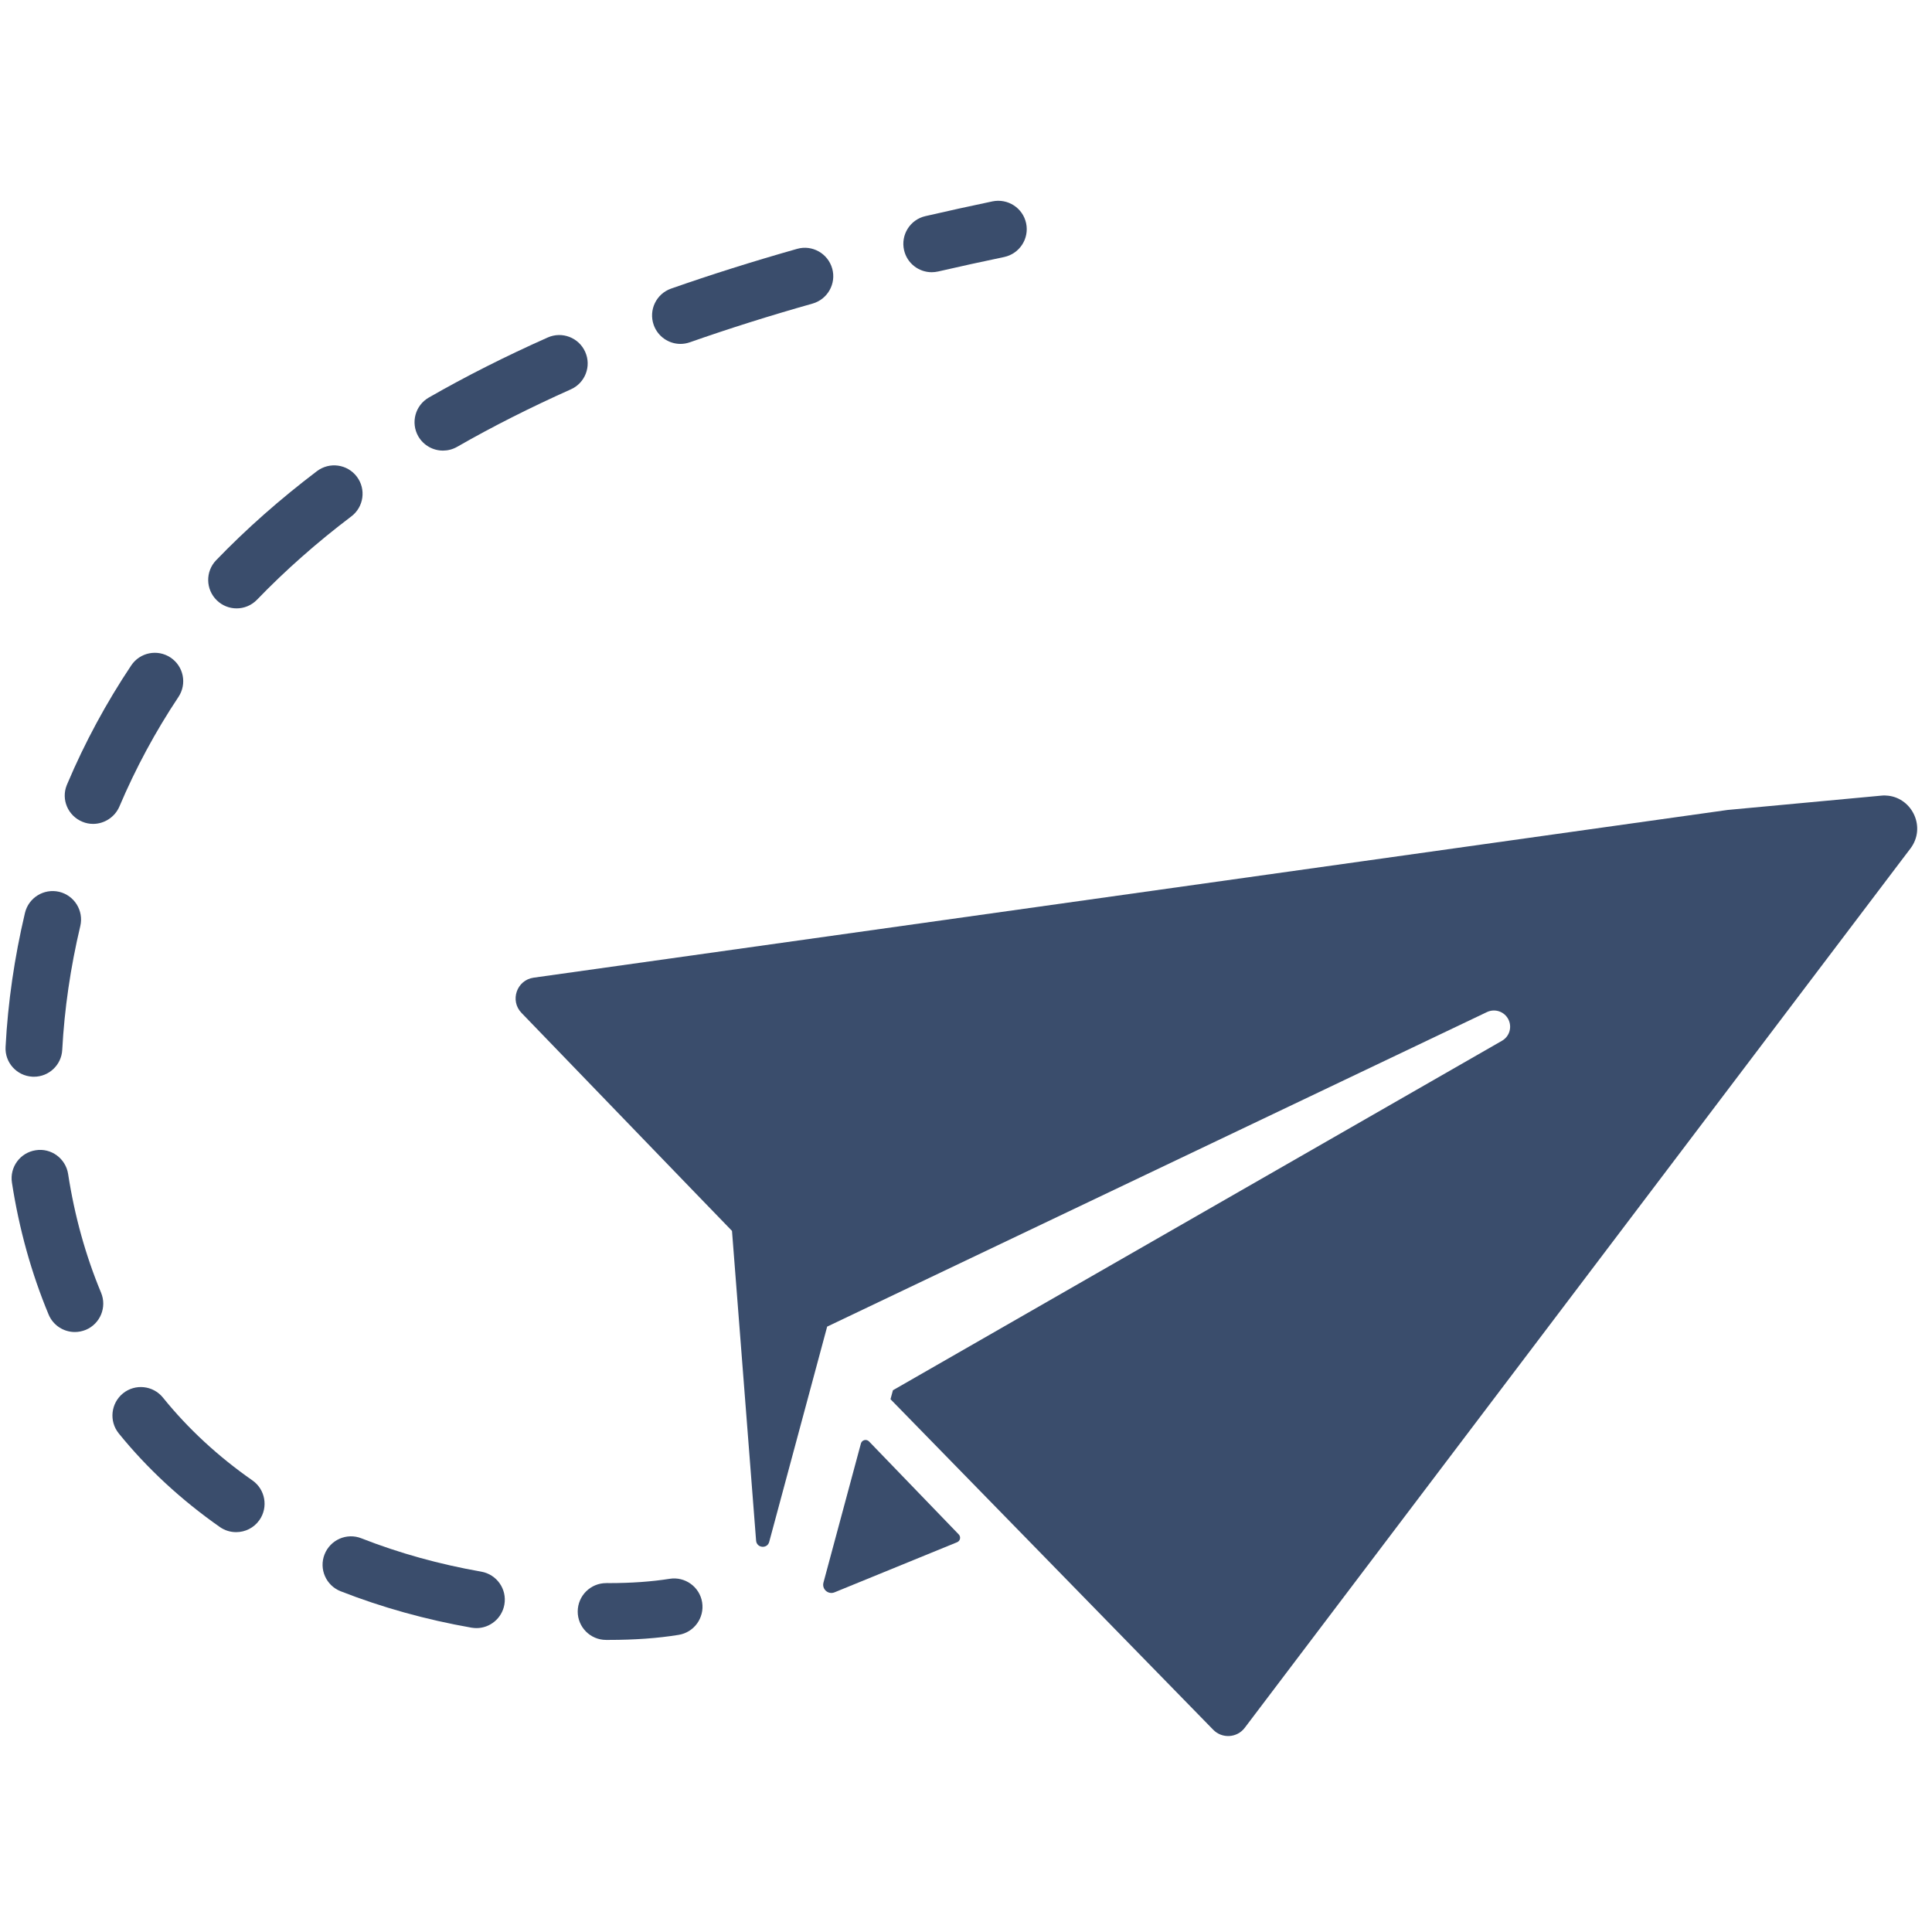 <svg xmlns="http://www.w3.org/2000/svg" xmlns:xlink="http://www.w3.org/1999/xlink" width="400" zoomAndPan="magnify" viewBox="0 0 300 300" height="400" preserveAspectRatio="xMidYMid meet" version="1.0"><path fill="#3a4d6c" d="M 134.941 223.824 C 134.535 223.41 133.832 223.59 133.68 224.152 L 127.871 245.73 C 127.586 246.758 128.602 247.66 129.59 247.254 L 148.609 239.48 C 149.109 239.281 149.242 238.652 148.875 238.266 L 134.941 223.824 " fill-opacity="1" fill-rule="nonzero"/><path fill="#3a4d6c" d="M 293.223 123.559 C 292.859 123.512 292.48 123.504 292.078 123.551 L 268.254 125.77 L 82.863 151.812 C 80.238 152.18 79.137 155.375 80.973 157.277 L 107.109 184.355 L 113.664 191.133 L 117.406 239.227 C 117.5 240.391 119.145 240.551 119.445 239.414 L 128.34 206.375 L 128.441 205.996 L 230.898 157.152 C 232.129 156.57 233.598 157.07 234.215 158.281 C 234.828 159.477 234.395 160.941 233.23 161.609 L 138.652 215.879 L 138.277 217.27 L 188.371 268.578 C 189.754 270.016 192.094 269.875 193.289 268.285 L 295.172 133.703 L 296.656 131.75 C 299.102 128.496 296.977 124.012 293.223 123.559 " fill-opacity="1" fill-rule="nonzero"/><path fill="#3a4d6c" d="M 103.98 245.156 C 101.195 245.598 98.027 245.824 94.539 245.824 C 94.398 245.824 94.258 245.805 94.125 245.824 C 91.691 245.824 89.727 247.789 89.707 250.215 C 89.695 252.652 91.66 254.637 94.098 254.645 C 94.246 254.645 94.387 254.645 94.539 254.645 C 98.496 254.645 102.137 254.391 105.371 253.863 C 107.777 253.48 109.414 251.211 109.027 248.805 C 108.641 246.398 106.367 244.773 103.98 245.156 " fill-opacity="1" fill-rule="nonzero"/><path fill="#3a4d6c" d="M 36.734 94.469 C 37.891 94.469 39.047 94.02 39.914 93.117 C 44.285 88.586 49.211 84.23 54.551 80.188 C 56.496 78.723 56.875 75.949 55.406 74.012 C 53.93 72.066 51.168 71.688 49.219 73.156 C 43.523 77.473 38.25 82.125 33.559 86.996 C 31.875 88.742 31.922 91.535 33.68 93.23 C 34.535 94.055 35.633 94.469 36.734 94.469 " fill-opacity="1" fill-rule="nonzero"/><path fill="#3a4d6c" d="M 68.785 69.969 C 69.527 69.969 70.281 69.781 70.977 69.387 C 76.449 66.246 82.402 63.246 88.633 60.461 C 90.863 59.477 91.867 56.863 90.871 54.645 C 89.883 52.414 87.27 51.418 85.051 52.406 C 78.535 55.301 72.32 58.441 66.586 61.73 C 64.473 62.945 63.746 65.633 64.949 67.75 C 65.77 69.168 67.254 69.969 68.785 69.969 " fill-opacity="1" fill-rule="nonzero"/><path fill="#3a4d6c" d="M 12.797 127.602 C 13.332 127.828 13.898 127.934 14.453 127.934 C 16.18 127.934 17.836 126.898 18.551 125.215 C 21.062 119.293 24.145 113.574 27.707 108.227 C 29.062 106.195 28.516 103.457 26.484 102.105 C 24.465 100.762 21.73 101.297 20.375 103.328 C 16.5 109.129 13.152 115.332 10.484 121.641 C 10.445 121.719 10.391 121.848 10.363 121.926 C 9.469 124.16 10.559 126.684 12.797 127.602 " fill-opacity="1" fill-rule="nonzero"/><path fill="#3a4d6c" d="M 105.66 53.402 C 106.152 53.402 106.648 53.316 107.129 53.148 C 113.117 51.043 119.52 49.02 126.176 47.141 C 128.52 46.473 129.883 44.035 129.223 41.695 C 128.555 39.344 126.109 37.98 123.781 38.641 C 116.945 40.578 110.363 42.656 104.203 44.816 C 101.902 45.625 100.695 48.145 101.504 50.449 C 102.145 52.266 103.848 53.402 105.66 53.402 " fill-opacity="1" fill-rule="nonzero"/><path fill="#3a4d6c" d="M 39.199 229.879 C 33.867 226.156 29.184 221.832 25.301 217.016 C 23.77 215.129 20.996 214.828 19.098 216.359 C 17.207 217.902 16.906 220.676 18.438 222.574 C 22.848 228.02 28.133 232.906 34.141 237.117 C 34.91 237.656 35.793 237.91 36.668 237.91 C 38.059 237.91 39.422 237.262 40.289 236.027 C 41.68 234.035 41.199 231.281 39.199 229.879 " fill-opacity="1" fill-rule="nonzero"/><path fill="#3a4d6c" d="M 74.738 244.047 C 68.25 242.91 61.98 241.172 56.113 238.867 C 53.848 237.973 51.289 239.094 50.395 241.367 C 49.504 243.633 50.621 246.191 52.887 247.086 C 59.309 249.605 66.145 251.504 73.215 252.746 C 73.469 252.781 73.73 252.812 73.984 252.812 C 76.082 252.812 77.945 251.297 78.32 249.152 C 78.742 246.758 77.137 244.473 74.738 244.047 " fill-opacity="1" fill-rule="nonzero"/><path fill="#3a4d6c" d="M 5.031 167.188 C 5.105 167.195 5.191 167.195 5.266 167.195 C 7.598 167.195 9.543 165.371 9.664 163.02 C 10.004 156.676 10.945 150.207 12.469 143.793 C 13.023 141.414 11.555 139.047 9.188 138.48 C 6.809 137.926 4.438 139.395 3.875 141.762 C 2.238 148.691 1.223 155.688 0.867 162.551 C 0.723 164.977 2.594 167.062 5.031 167.188 " fill-opacity="1" fill-rule="nonzero"/><path fill="#3a4d6c" d="M 10.578 182.297 C 10.203 179.887 7.938 178.223 5.547 178.609 C 3.133 178.977 1.484 181.223 1.852 183.629 C 2.961 190.824 4.879 197.715 7.551 204.125 C 8.254 205.809 9.891 206.836 11.621 206.836 C 12.188 206.836 12.758 206.723 13.324 206.496 C 15.57 205.555 16.633 202.969 15.691 200.723 C 13.297 194.98 11.574 188.781 10.578 182.297 " fill-opacity="1" fill-rule="nonzero"/><path fill="#3a4d6c" d="M 144.68 42.27 C 145.008 42.27 145.34 42.23 145.676 42.156 C 149.117 41.367 152.539 40.613 155.926 39.91 C 158.305 39.402 159.836 37.07 159.34 34.684 C 158.84 32.293 156.5 30.781 154.109 31.27 C 150.668 31.992 147.191 32.754 143.691 33.562 C 141.312 34.109 139.84 36.477 140.383 38.848 C 140.855 40.898 142.668 42.27 144.68 42.27 " fill-opacity="1" fill-rule="nonzero"/></svg>
